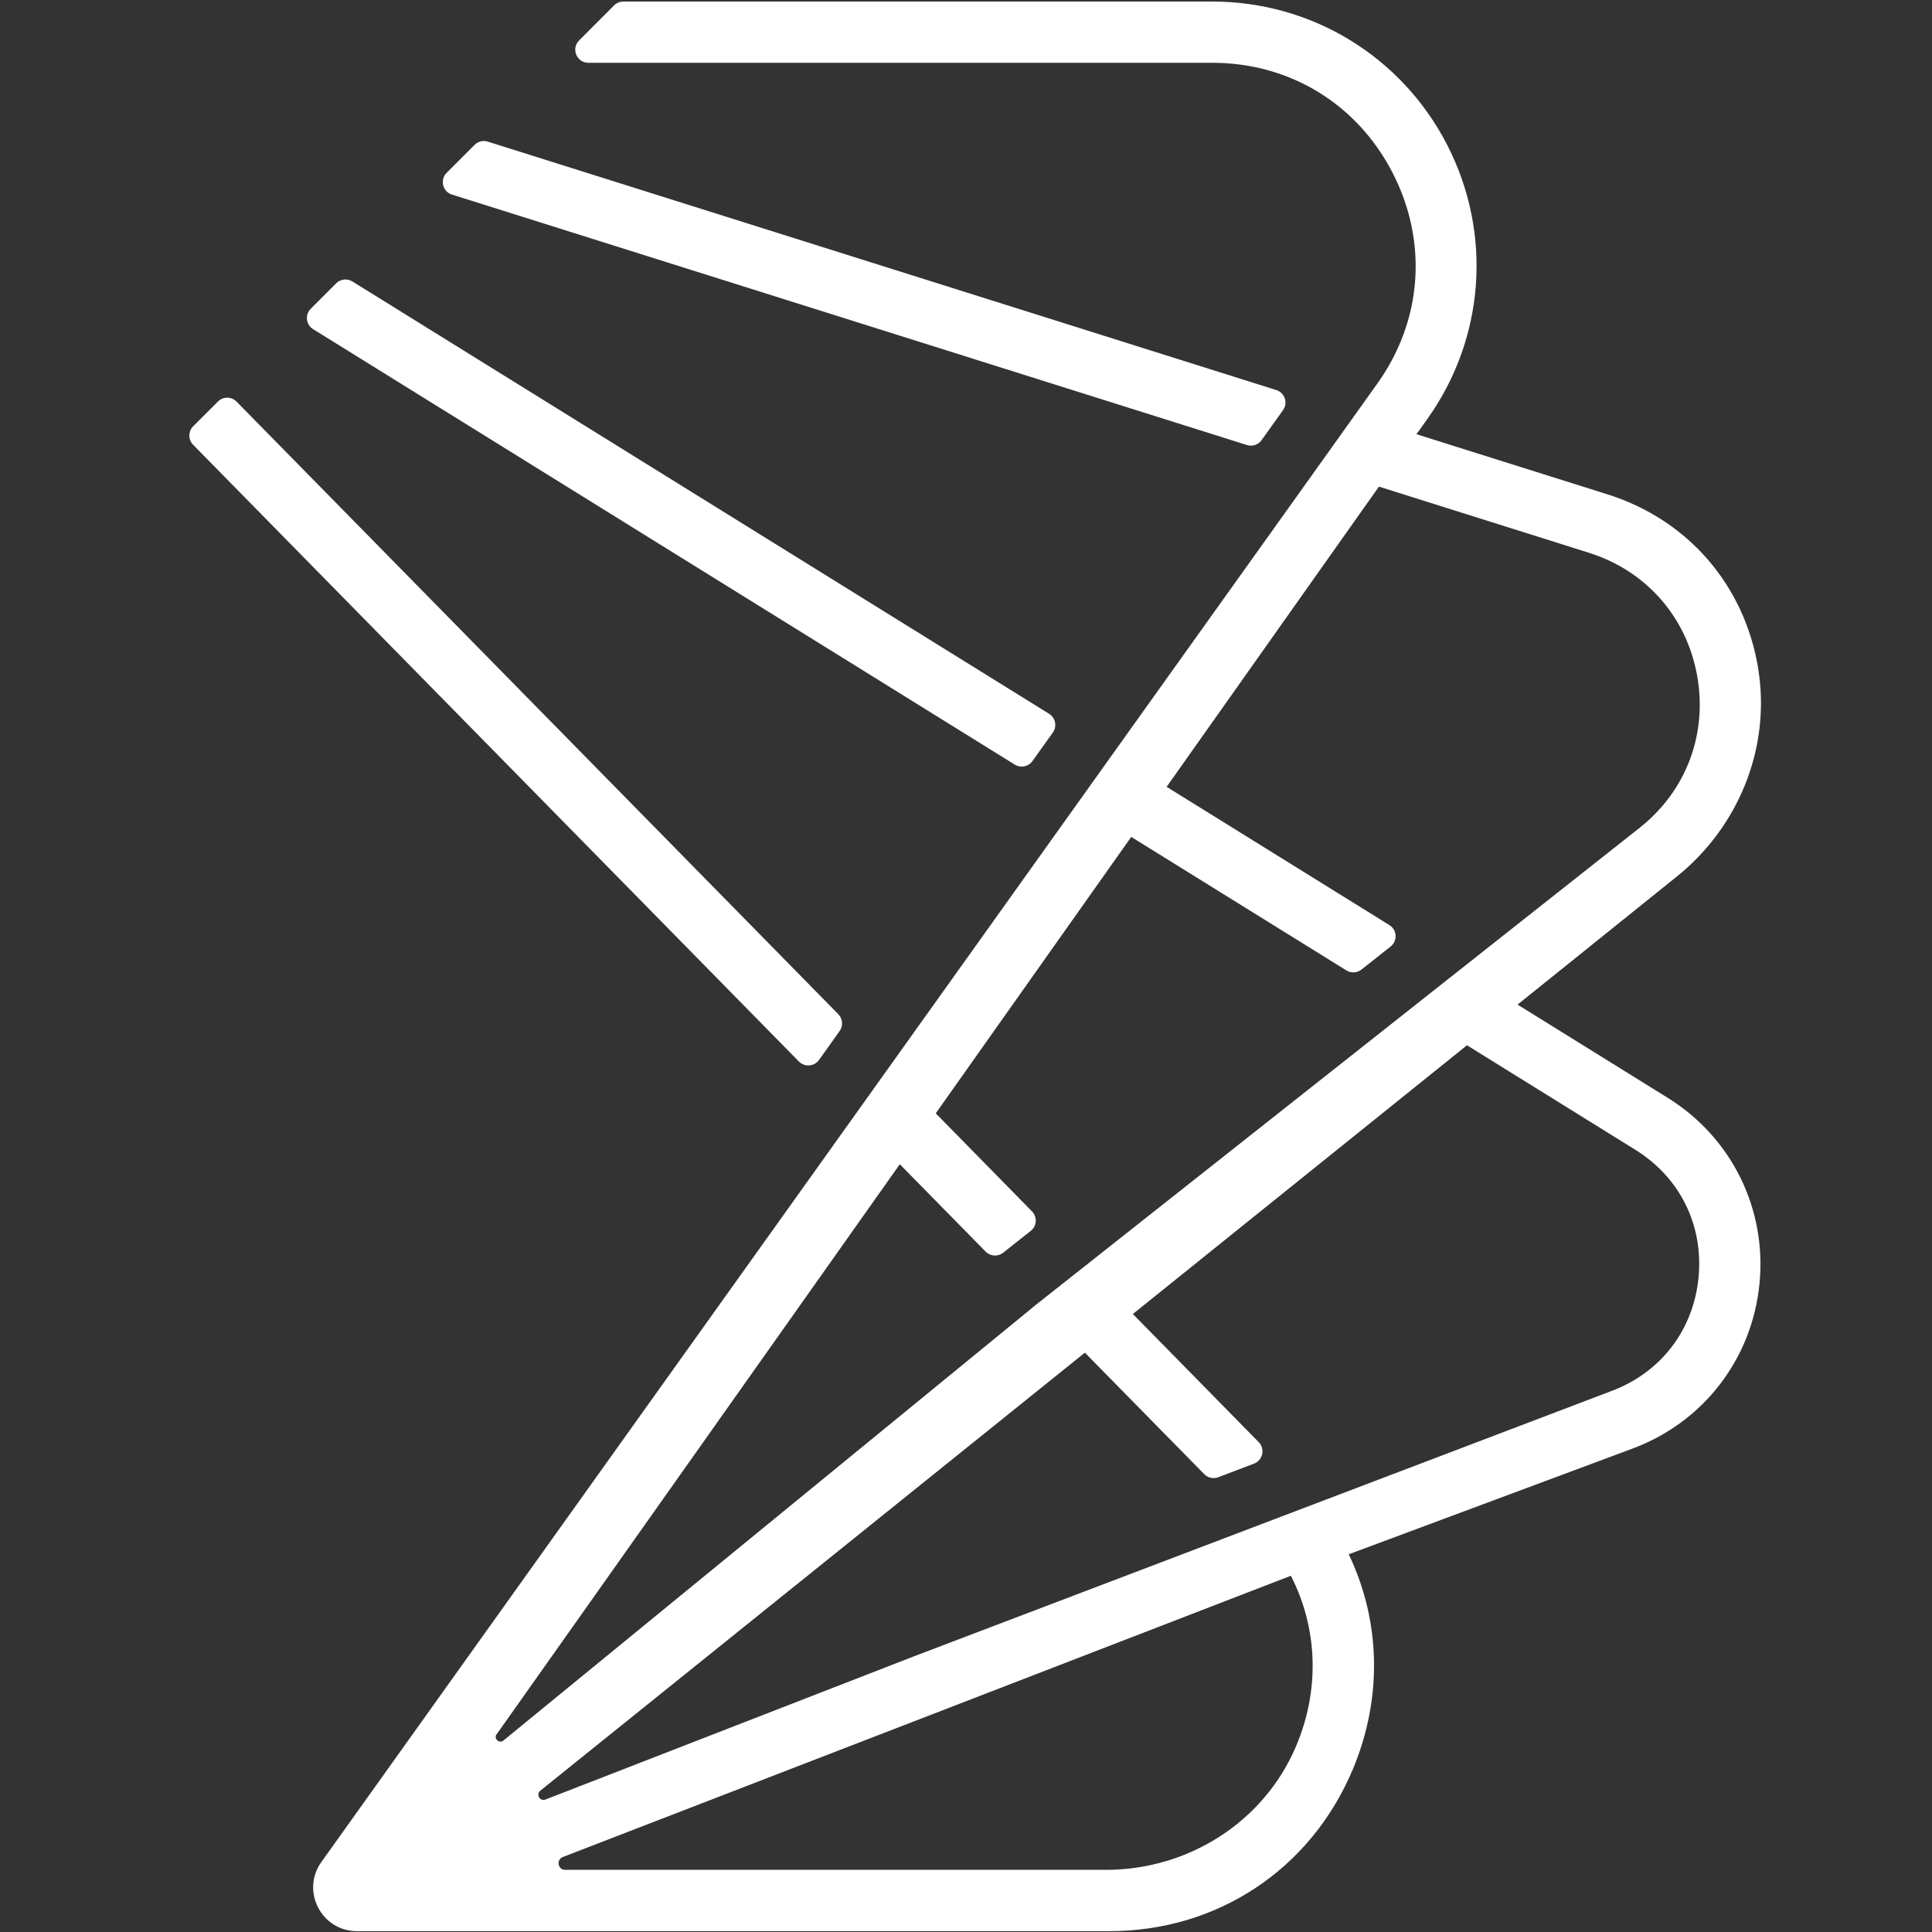 <?xml version="1.0" encoding="UTF-8" standalone="no"?>
<!DOCTYPE svg PUBLIC "-//W3C//DTD SVG 1.1//EN" "http://www.w3.org/Graphics/SVG/1.1/DTD/svg11.dtd">
<svg width="100%" height="100%" viewBox="0 0 64 64" version="1.1" xmlns="http://www.w3.org/2000/svg" xmlns:xlink="http://www.w3.org/1999/xlink" xml:space="preserve" xmlns:serif="http://www.serif.com/" style="fill-rule:evenodd;clip-rule:evenodd;stroke-linejoin:round;stroke-miterlimit:2;">
    <rect x="0" y="0" width="64" height="64" fill="#333333" stroke="none"/>
    <g transform="matrix(1.37,0,0,1.37,6.272,0.051)">
        <path d="M6.352,4.668L25.574,10.724C25.705,10.765 25.848,10.717 25.927,10.605L26.445,9.88C26.571,9.705 26.488,9.458 26.282,9.394L7.216,3.387C7.103,3.351 6.98,3.382 6.897,3.466L6.222,4.141C6.054,4.309 6.123,4.597 6.351,4.668L6.352,4.668Z" style="fill:white;fill-rule:nonzero;"/>
    </g>
    <g transform="matrix(1.37,0,0,1.37,6.272,0.051)">
        <path d="M2.993,7.922L19.961,18.452C20.102,18.539 20.289,18.502 20.386,18.366L20.879,17.676C20.986,17.527 20.944,17.318 20.788,17.222L3.942,6.768C3.817,6.691 3.654,6.709 3.551,6.813L2.936,7.428C2.791,7.573 2.82,7.814 2.993,7.922Z" style="fill:white;fill-rule:nonzero;"/>
    </g>
    <g transform="matrix(1.37,0,0,1.37,6.272,0.051)">
        <path d="M37.934,16.123C37.602,14.105 36.233,12.528 34.29,11.916L29.672,10.462L29.931,10.099C31.328,8.144 31.513,5.601 30.413,3.464C29.313,1.327 27.137,0 24.734,0L10.495,0C10.411,0 10.33,0.034 10.271,0.093L9.425,0.94C9.225,1.139 9.366,1.481 9.649,1.481L24.734,1.481C26.608,1.481 28.238,2.476 29.095,4.142C29.952,5.809 29.815,7.713 28.725,9.238L28.185,9.994L27.28,11.262L22.335,18.184L15.569,27.658L3.193,44.985C2.692,45.685 3.193,46.658 4.054,46.658L22.245,46.658C24.864,46.658 27.121,45.157 28.134,42.742C28.86,41.008 28.802,39.148 28.034,37.545L34.899,34.988C36.609,34.351 37.784,32.826 37.965,31.011C38.146,29.194 37.295,27.468 35.744,26.506L32.116,24.254L35.929,21.188C37.457,19.981 38.249,18.045 37.933,16.123L37.934,16.123ZM7.432,41.896L17.179,28.114L19.255,30.227C19.368,30.342 19.551,30.354 19.678,30.253L20.346,29.725C20.494,29.608 20.507,29.389 20.375,29.253L18.048,26.883L22.775,20.199L27.977,23.427C28.09,23.498 28.236,23.489 28.341,23.407L29.047,22.849C29.219,22.712 29.204,22.446 29.017,22.331L23.631,18.988L28.764,11.729L33.843,13.329C35.218,13.763 36.196,14.868 36.456,16.287C36.716,17.706 36.197,19.087 35.065,19.981L31.88,22.497L20.496,31.492L7.595,42.048C7.493,42.132 7.354,42.002 7.429,41.895L7.432,41.896ZM26.754,42.201C25.975,44.023 24.149,45.175 22.167,45.175L9.088,45.175C8.91,45.175 8.865,44.93 9.03,44.865L26.635,38.064C27.284,39.331 27.344,40.82 26.754,42.201ZM34.963,27.764C36.047,28.435 36.617,29.594 36.491,30.863C36.364,32.131 35.576,33.154 34.381,33.599L17.522,40.012L8.611,43.475C8.478,43.527 8.376,43.351 8.486,43.261L21.654,32.67L24.541,35.608C24.628,35.698 24.762,35.726 24.88,35.682L25.744,35.353C25.957,35.271 26.018,34.997 25.857,34.833L22.814,31.735L30.893,25.237L34.962,27.763L34.963,27.764Z" style="fill:white;fill-rule:nonzero;"/>
    </g>
    <g transform="matrix(1.37,0,0,1.37,6.272,0.051)">
        <path d="M15.225,25.593L15.724,24.893C15.814,24.767 15.8,24.596 15.692,24.486L1.142,9.674C1.018,9.548 0.816,9.547 0.692,9.672L0.093,10.27C-0.03,10.393 -0.031,10.593 0.091,10.717L14.739,25.63C14.878,25.77 15.109,25.753 15.224,25.592L15.225,25.593Z" style="fill:white;fill-rule:nonzero;"/>
    </g>
</svg>
